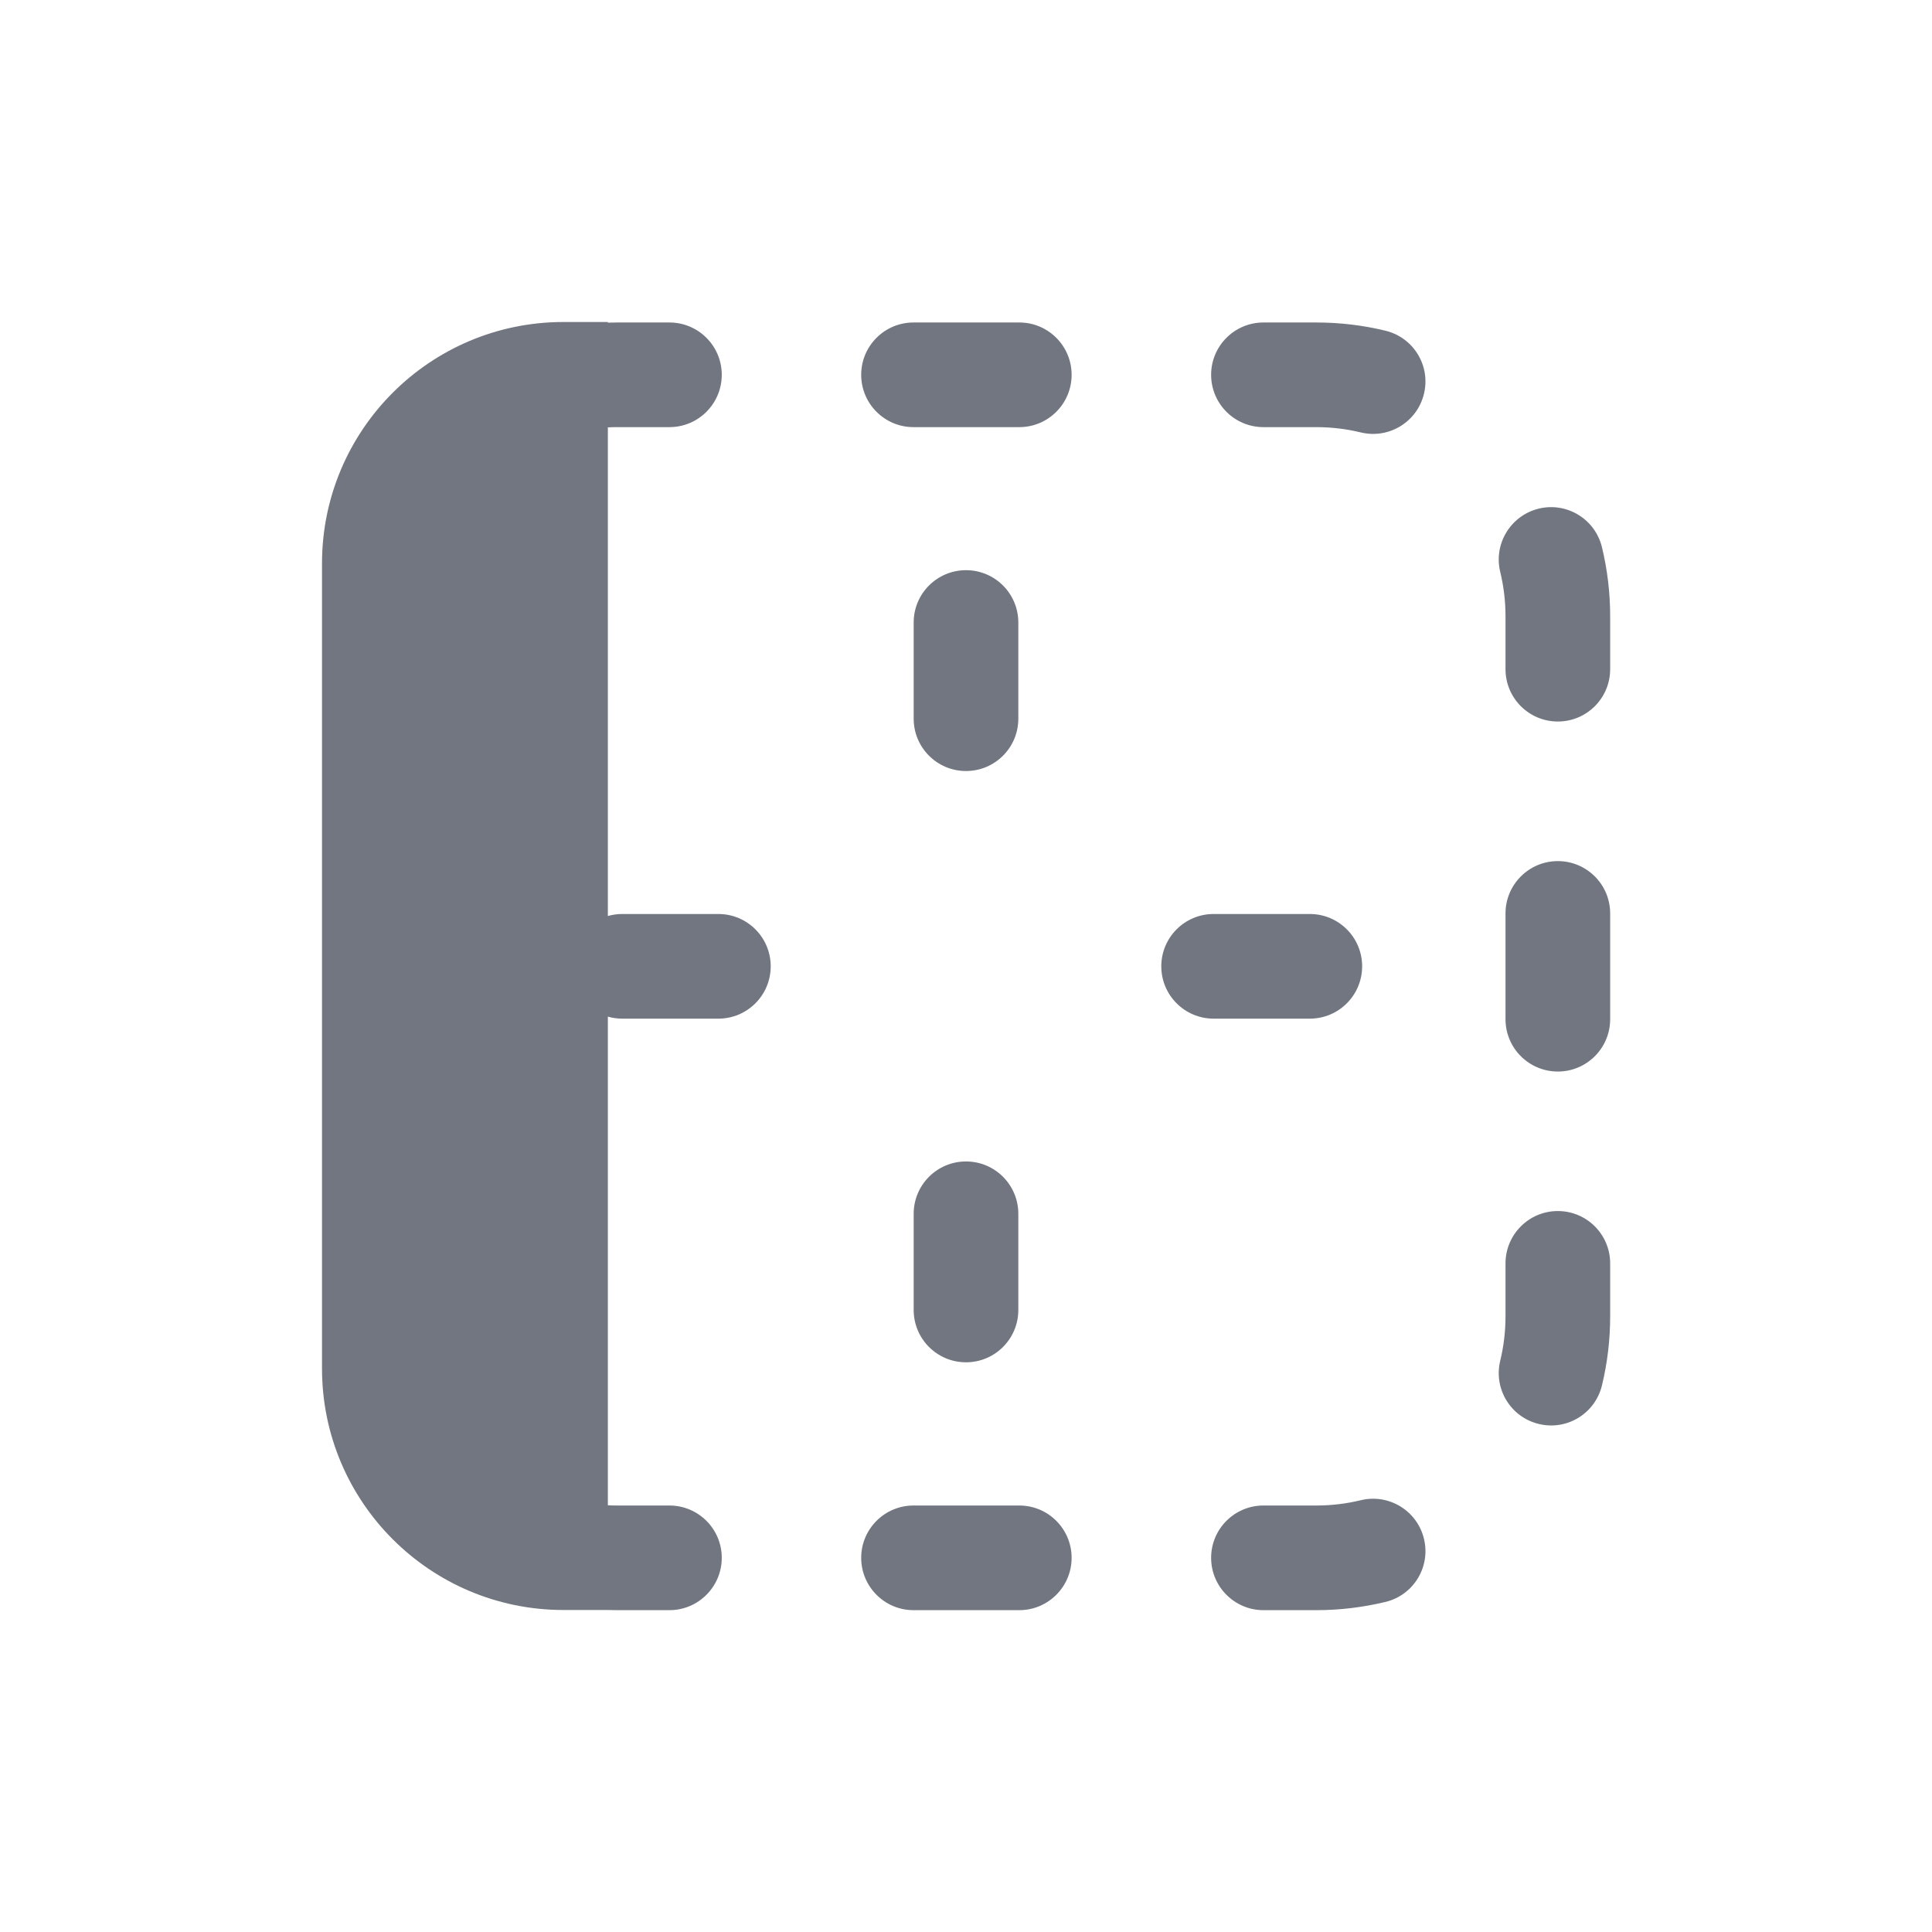 <svg width="24" height="24" viewBox="0 0 24 24" fill="none" xmlns="http://www.w3.org/2000/svg">
<path d="M7.551 5.309C7.587 5.307 7.622 5.306 7.659 5.306H8.316C8.675 5.306 8.966 5.015 8.966 4.656C8.966 4.297 8.675 4.006 8.316 4.006H7.659C7.623 4.006 7.587 4.007 7.551 4.008V4H7C5.343 4 4 5.343 4 7V17C4 18.657 5.343 20 7 20H7.551C7.587 20.001 7.623 20.002 7.659 20.002H8.316C8.675 20.002 8.966 19.71 8.966 19.352C8.966 18.993 8.675 18.702 8.316 18.702H7.659C7.622 18.702 7.587 18.701 7.551 18.699V12.629C7.607 12.645 7.667 12.654 7.729 12.654H8.924C9.283 12.654 9.574 12.363 9.574 12.004C9.574 11.645 9.283 11.354 8.924 11.354H7.729C7.667 11.354 7.607 11.363 7.551 11.379V5.309Z" fill="#717681"/>
<path d="M11.348 4.006C10.989 4.006 10.698 4.297 10.698 4.656C10.698 5.015 10.989 5.306 11.348 5.306H12.662C13.021 5.306 13.312 5.015 13.312 4.656C13.312 4.297 13.021 4.006 12.662 4.006H11.348Z" fill="#717681"/>
<path d="M15.695 4.006C15.336 4.006 15.045 4.297 15.045 4.656C15.045 5.015 15.336 5.306 15.695 5.306H16.352C16.543 5.306 16.728 5.329 16.905 5.372C17.254 5.456 17.605 5.241 17.689 4.892C17.774 4.543 17.559 4.192 17.21 4.108C16.934 4.041 16.647 4.006 16.352 4.006H15.695Z" fill="#717681"/>
<path d="M19.9 6.798C19.816 6.449 19.465 6.234 19.116 6.318C18.767 6.403 18.552 6.754 18.636 7.103C18.679 7.28 18.702 7.465 18.702 7.656V8.313C18.702 8.672 18.993 8.963 19.352 8.963C19.711 8.963 20.002 8.672 20.002 8.313V7.656C20.002 7.361 19.967 7.074 19.9 6.798Z" fill="#717681"/>
<path d="M20.002 11.347C20.002 10.988 19.711 10.697 19.352 10.697C18.993 10.697 18.702 10.988 18.702 11.347V12.661C18.702 13.02 18.993 13.311 19.352 13.311C19.711 13.311 20.002 13.02 20.002 12.661V11.347Z" fill="#717681"/>
<path d="M20.002 15.694C20.002 15.335 19.711 15.044 19.352 15.044C18.993 15.044 18.702 15.335 18.702 15.694V16.352C18.702 16.543 18.679 16.728 18.636 16.905C18.552 17.254 18.767 17.605 19.116 17.689C19.465 17.774 19.816 17.559 19.9 17.21C19.967 16.934 20.002 16.646 20.002 16.352V15.694Z" fill="#717681"/>
<path d="M17.21 19.9C17.559 19.816 17.774 19.465 17.689 19.116C17.605 18.767 17.254 18.552 16.905 18.636C16.728 18.679 16.543 18.702 16.352 18.702H15.695C15.336 18.702 15.045 18.993 15.045 19.352C15.045 19.71 15.336 20.002 15.695 20.002H16.352C16.647 20.002 16.934 19.966 17.21 19.9Z" fill="#717681"/>
<path d="M11.348 18.702C10.989 18.702 10.698 18.993 10.698 19.352C10.698 19.71 10.989 20.002 11.348 20.002H12.662C13.021 20.002 13.312 19.71 13.312 19.352C13.312 18.993 13.021 18.702 12.662 18.702H11.348Z" fill="#717681"/>
<path d="M12 9.578C11.641 9.578 11.35 9.287 11.35 8.928V7.733C11.35 7.374 11.641 7.083 12 7.083C12.359 7.083 12.65 7.374 12.65 7.733V8.928C12.65 9.287 12.359 9.578 12 9.578Z" fill="#717681"/>
<path d="M15.076 11.354C14.717 11.354 14.426 11.645 14.426 12.004C14.426 12.363 14.717 12.654 15.076 12.654H16.271C16.63 12.654 16.921 12.363 16.921 12.004C16.921 11.645 16.63 11.354 16.271 11.354H15.076Z" fill="#717681"/>
<path d="M12 16.923C11.641 16.923 11.35 16.632 11.35 16.273V15.078C11.35 14.719 11.641 14.428 12 14.428C12.359 14.428 12.65 14.719 12.65 15.078V16.273C12.65 16.632 12.359 16.923 12 16.923Z" fill="#717681"/>
</svg>
